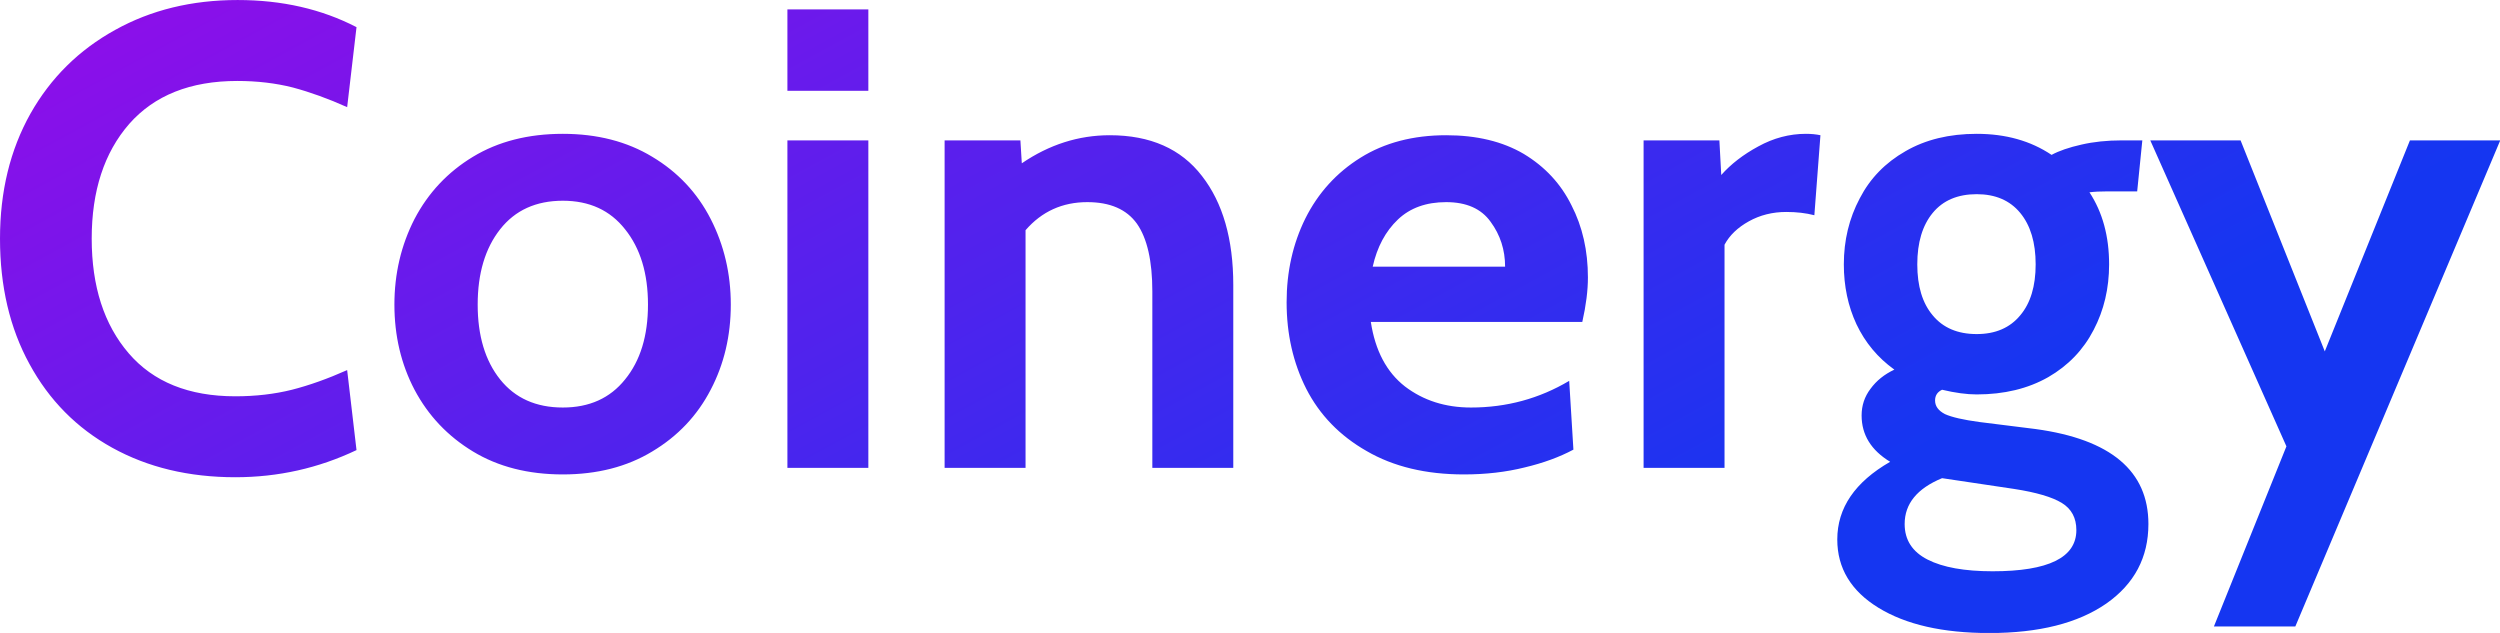<svg data-v-423bf9ae="" xmlns="http://www.w3.org/2000/svg" viewBox="0 0 236.984 60" class="font"><!----><!----><defs data-v-423bf9ae=""><linearGradient data-v-423bf9ae="" gradientTransform="rotate(25)" id="63512fa2-8bd2-468a-a80b-59c20615129f" x1="0%" y1="0%" x2="100%" y2="0%"><stop data-v-423bf9ae="" offset="0%" style="stop-color: rgb(146, 13, 233); stop-opacity: 1;"></stop><stop data-v-423bf9ae="" offset="100%" style="stop-color: rgb(21, 54, 241); stop-opacity: 1;"></stop></linearGradient></defs><g data-v-423bf9ae="" id="550d4ebf-c31f-4153-95d5-383dbef93305" fill="url(#63512fa2-8bd2-468a-a80b-59c20615129f)" transform="matrix(4.435,0,0,4.435,-2.173,-15.565)"><path d="M5.52 13.71L5.52 13.71Q4.03 13.71 2.89 13.08L2.89 13.08L2.89 13.08Q1.75 12.45 1.12 11.29L1.12 11.29L1.12 11.29Q0.49 10.14 0.49 8.61L0.49 8.61L0.49 8.61Q0.49 7.10 1.14 5.94L1.14 5.94L1.14 5.94Q1.79 4.79 2.95 4.15L2.95 4.15L2.95 4.15Q4.10 3.51 5.57 3.51L5.57 3.51L5.57 3.51Q6.99 3.51 8.11 4.09L8.11 4.09L7.91 5.80L7.91 5.80Q7.31 5.53 6.75 5.38L6.75 5.38L6.75 5.38Q6.20 5.24 5.56 5.24L5.56 5.24L5.56 5.24Q4.06 5.24 3.25 6.16L3.25 6.16L3.25 6.16Q2.45 7.08 2.45 8.61L2.45 8.61L2.45 8.61Q2.45 10.14 3.24 11.06L3.24 11.06L3.24 11.06Q4.03 11.98 5.52 11.98L5.52 11.98L5.52 11.98Q6.17 11.98 6.73 11.84L6.73 11.84L6.73 11.84Q7.28 11.70 7.91 11.42L7.91 11.42L8.11 13.13L8.11 13.13Q6.89 13.71 5.52 13.71L5.52 13.71ZM12.52 13.65L12.52 13.65Q11.41 13.65 10.60 13.16L10.60 13.16L10.60 13.16Q9.79 12.67 9.35 11.84L9.35 11.84L9.35 11.84Q8.92 11.02 8.92 10.02L8.92 10.02L8.92 10.02Q8.92 9.03 9.35 8.19L9.35 8.19L9.35 8.19Q9.79 7.35 10.60 6.86L10.60 6.86L10.60 6.86Q11.41 6.37 12.52 6.37L12.52 6.37L12.52 6.37Q13.62 6.37 14.43 6.86L14.43 6.86L14.43 6.86Q15.25 7.35 15.68 8.19L15.68 8.19L15.68 8.19Q16.11 9.03 16.11 10.02L16.11 10.02L16.11 10.02Q16.11 11.02 15.68 11.84L15.68 11.84L15.68 11.84Q15.25 12.67 14.43 13.16L14.43 13.16L14.43 13.16Q13.62 13.65 12.52 13.65L12.52 13.65ZM12.52 12.22L12.52 12.22Q13.37 12.22 13.85 11.62L13.85 11.62L13.85 11.62Q14.34 11.02 14.34 10.02L14.34 10.02L14.34 10.02Q14.34 9.02 13.85 8.41L13.85 8.41L13.85 8.41Q13.37 7.80 12.52 7.80L12.52 7.80L12.52 7.80Q11.66 7.80 11.18 8.41L11.18 8.41L11.18 8.41Q10.70 9.02 10.70 10.02L10.70 10.02L10.70 10.02Q10.70 11.02 11.18 11.62L11.18 11.62L11.18 11.62Q11.66 12.22 12.52 12.22L12.52 12.22ZM17.32 5.45L17.32 3.71L19.05 3.71L19.05 5.45L17.32 5.45ZM17.32 13.51L17.32 6.51L19.05 6.51L19.05 13.51L17.32 13.51ZM24.21 6.40L24.21 6.40Q25.51 6.40 26.18 7.27L26.18 7.27L26.18 7.27Q26.85 8.13 26.85 9.60L26.85 9.60L26.85 13.51L25.12 13.51L25.12 9.74L25.12 9.74Q25.12 8.76 24.79 8.29L24.79 8.29L24.79 8.29Q24.46 7.83 23.73 7.83L23.73 7.83L23.73 7.83Q22.93 7.83 22.41 8.43L22.41 8.43L22.41 13.51L20.68 13.51L20.68 6.51L22.30 6.51L22.33 7L22.33 7Q23.21 6.40 24.21 6.40L24.21 6.40ZM31.78 13.65L31.78 13.65Q30.56 13.65 29.70 13.15L29.70 13.15L29.70 13.15Q28.84 12.66 28.41 11.82L28.41 11.82L28.41 11.82Q27.99 10.99 27.99 9.97L27.99 9.97L27.99 9.97Q27.99 8.99 28.39 8.18L28.39 8.18L28.39 8.18Q28.80 7.36 29.57 6.88L29.57 6.88L29.57 6.88Q30.34 6.40 31.40 6.40L31.40 6.40L31.40 6.40Q32.38 6.40 33.06 6.80L33.06 6.80L33.06 6.80Q33.74 7.21 34.08 7.90L34.08 7.90L34.08 7.90Q34.43 8.58 34.43 9.44L34.43 9.44L34.43 9.44Q34.43 9.86 34.31 10.39L34.31 10.39L29.79 10.39L29.79 10.39Q29.93 11.31 30.52 11.77L30.52 11.77L30.52 11.77Q31.11 12.22 31.93 12.22L31.93 12.22L31.93 12.22Q33.07 12.22 34.03 11.65L34.03 11.65L34.12 13.12L34.12 13.12Q33.67 13.36 33.08 13.50L33.08 13.50L33.08 13.50Q32.48 13.65 31.78 13.65L31.78 13.65ZM29.83 9.21L32.66 9.21L32.66 9.21Q32.66 8.67 32.35 8.25L32.35 8.25L32.35 8.25Q32.05 7.83 31.40 7.83L31.40 7.83L31.40 7.83Q30.76 7.83 30.37 8.20L30.37 8.20L30.37 8.20Q29.97 8.58 29.83 9.21L29.83 9.21ZM35.62 13.51L35.62 6.51L37.24 6.51L37.28 7.25L37.28 7.25Q37.59 6.90 38.07 6.64L38.07 6.64L38.07 6.64Q38.56 6.37 39.09 6.37L39.09 6.37L39.09 6.37Q39.26 6.37 39.40 6.40L39.40 6.40L39.27 8.11L39.27 8.11Q39.00 8.04 38.67 8.04L38.67 8.04L38.67 8.04Q38.23 8.04 37.87 8.24L37.87 8.24L37.87 8.24Q37.51 8.44 37.35 8.74L37.35 8.74L37.35 13.51L35.62 13.51ZM43.01 17.04L43.01 17.04Q41.52 17.04 40.64 16.50L40.64 16.50L40.64 16.50Q39.76 15.96 39.76 15.04L39.76 15.04L39.76 15.04Q39.76 14.03 40.89 13.38L40.89 13.38L40.89 13.38Q40.28 13.01 40.28 12.39L40.28 12.39L40.28 12.39Q40.28 12.07 40.47 11.82L40.47 11.82L40.47 11.82Q40.66 11.56 40.98 11.41L40.98 11.41L40.98 11.41Q40.45 11.03 40.17 10.44L40.17 10.44L40.17 10.44Q39.90 9.86 39.90 9.16L39.90 9.16L39.90 9.16Q39.90 8.39 40.24 7.75L40.24 7.75L40.24 7.75Q40.57 7.11 41.22 6.74L41.22 6.74L41.22 6.74Q41.86 6.37 42.74 6.37L42.74 6.37L42.74 6.37Q43.67 6.37 44.34 6.82L44.34 6.82L44.34 6.82Q44.58 6.69 44.98 6.60L44.98 6.60L44.98 6.60Q45.37 6.51 45.84 6.51L45.84 6.51L46.28 6.51L46.17 7.60L45.54 7.60L45.54 7.60Q45.30 7.60 45.15 7.62L45.15 7.62L45.15 7.62Q45.57 8.26 45.57 9.16L45.57 9.16L45.57 9.16Q45.57 9.93 45.24 10.56L45.24 10.56L45.24 10.56Q44.91 11.20 44.27 11.57L44.27 11.57L44.27 11.57Q43.62 11.94 42.74 11.94L42.74 11.94L42.74 11.94Q42.42 11.94 42 11.84L42 11.84L42 11.84Q41.85 11.91 41.85 12.07L41.85 12.07L41.85 12.07Q41.85 12.25 42.06 12.36L42.06 12.36L42.06 12.36Q42.28 12.46 42.80 12.53L42.80 12.53L44.00 12.68L44.00 12.68Q46.41 13.01 46.41 14.71L46.41 14.71L46.41 14.71Q46.41 15.78 45.51 16.41L45.51 16.41L45.51 16.41Q44.60 17.04 43.01 17.04L43.01 17.04ZM42.74 10.65L42.74 10.65Q43.34 10.65 43.67 10.25L43.67 10.25L43.67 10.25Q44.00 9.86 44.00 9.16L44.00 9.16L44.00 9.16Q44.00 8.46 43.67 8.06L43.67 8.06L43.67 8.06Q43.34 7.66 42.74 7.66L42.74 7.66L42.74 7.66Q42.13 7.66 41.80 8.06L41.80 8.06L41.80 8.06Q41.47 8.46 41.47 9.16L41.47 9.16L41.47 9.16Q41.47 9.86 41.80 10.25L41.80 10.25L41.80 10.25Q42.13 10.65 42.74 10.65L42.74 10.65ZM43.08 15.72L43.08 15.72Q44.87 15.72 44.87 14.84L44.87 14.84L44.87 14.84Q44.87 14.45 44.56 14.26L44.56 14.26L44.56 14.26Q44.25 14.07 43.54 13.96L43.54 13.96L42 13.73L42 13.73Q41.20 14.06 41.20 14.71L41.20 14.71L41.20 14.71Q41.20 15.22 41.69 15.47L41.69 15.47L41.69 15.47Q42.18 15.72 43.08 15.72L43.08 15.72ZM47.81 16.90L49.36 13.05L46.45 6.51L48.38 6.51L50.18 11.02L52.00 6.51L53.93 6.51L49.55 16.90L47.81 16.90Z"></path></g><!----><!----></svg>
